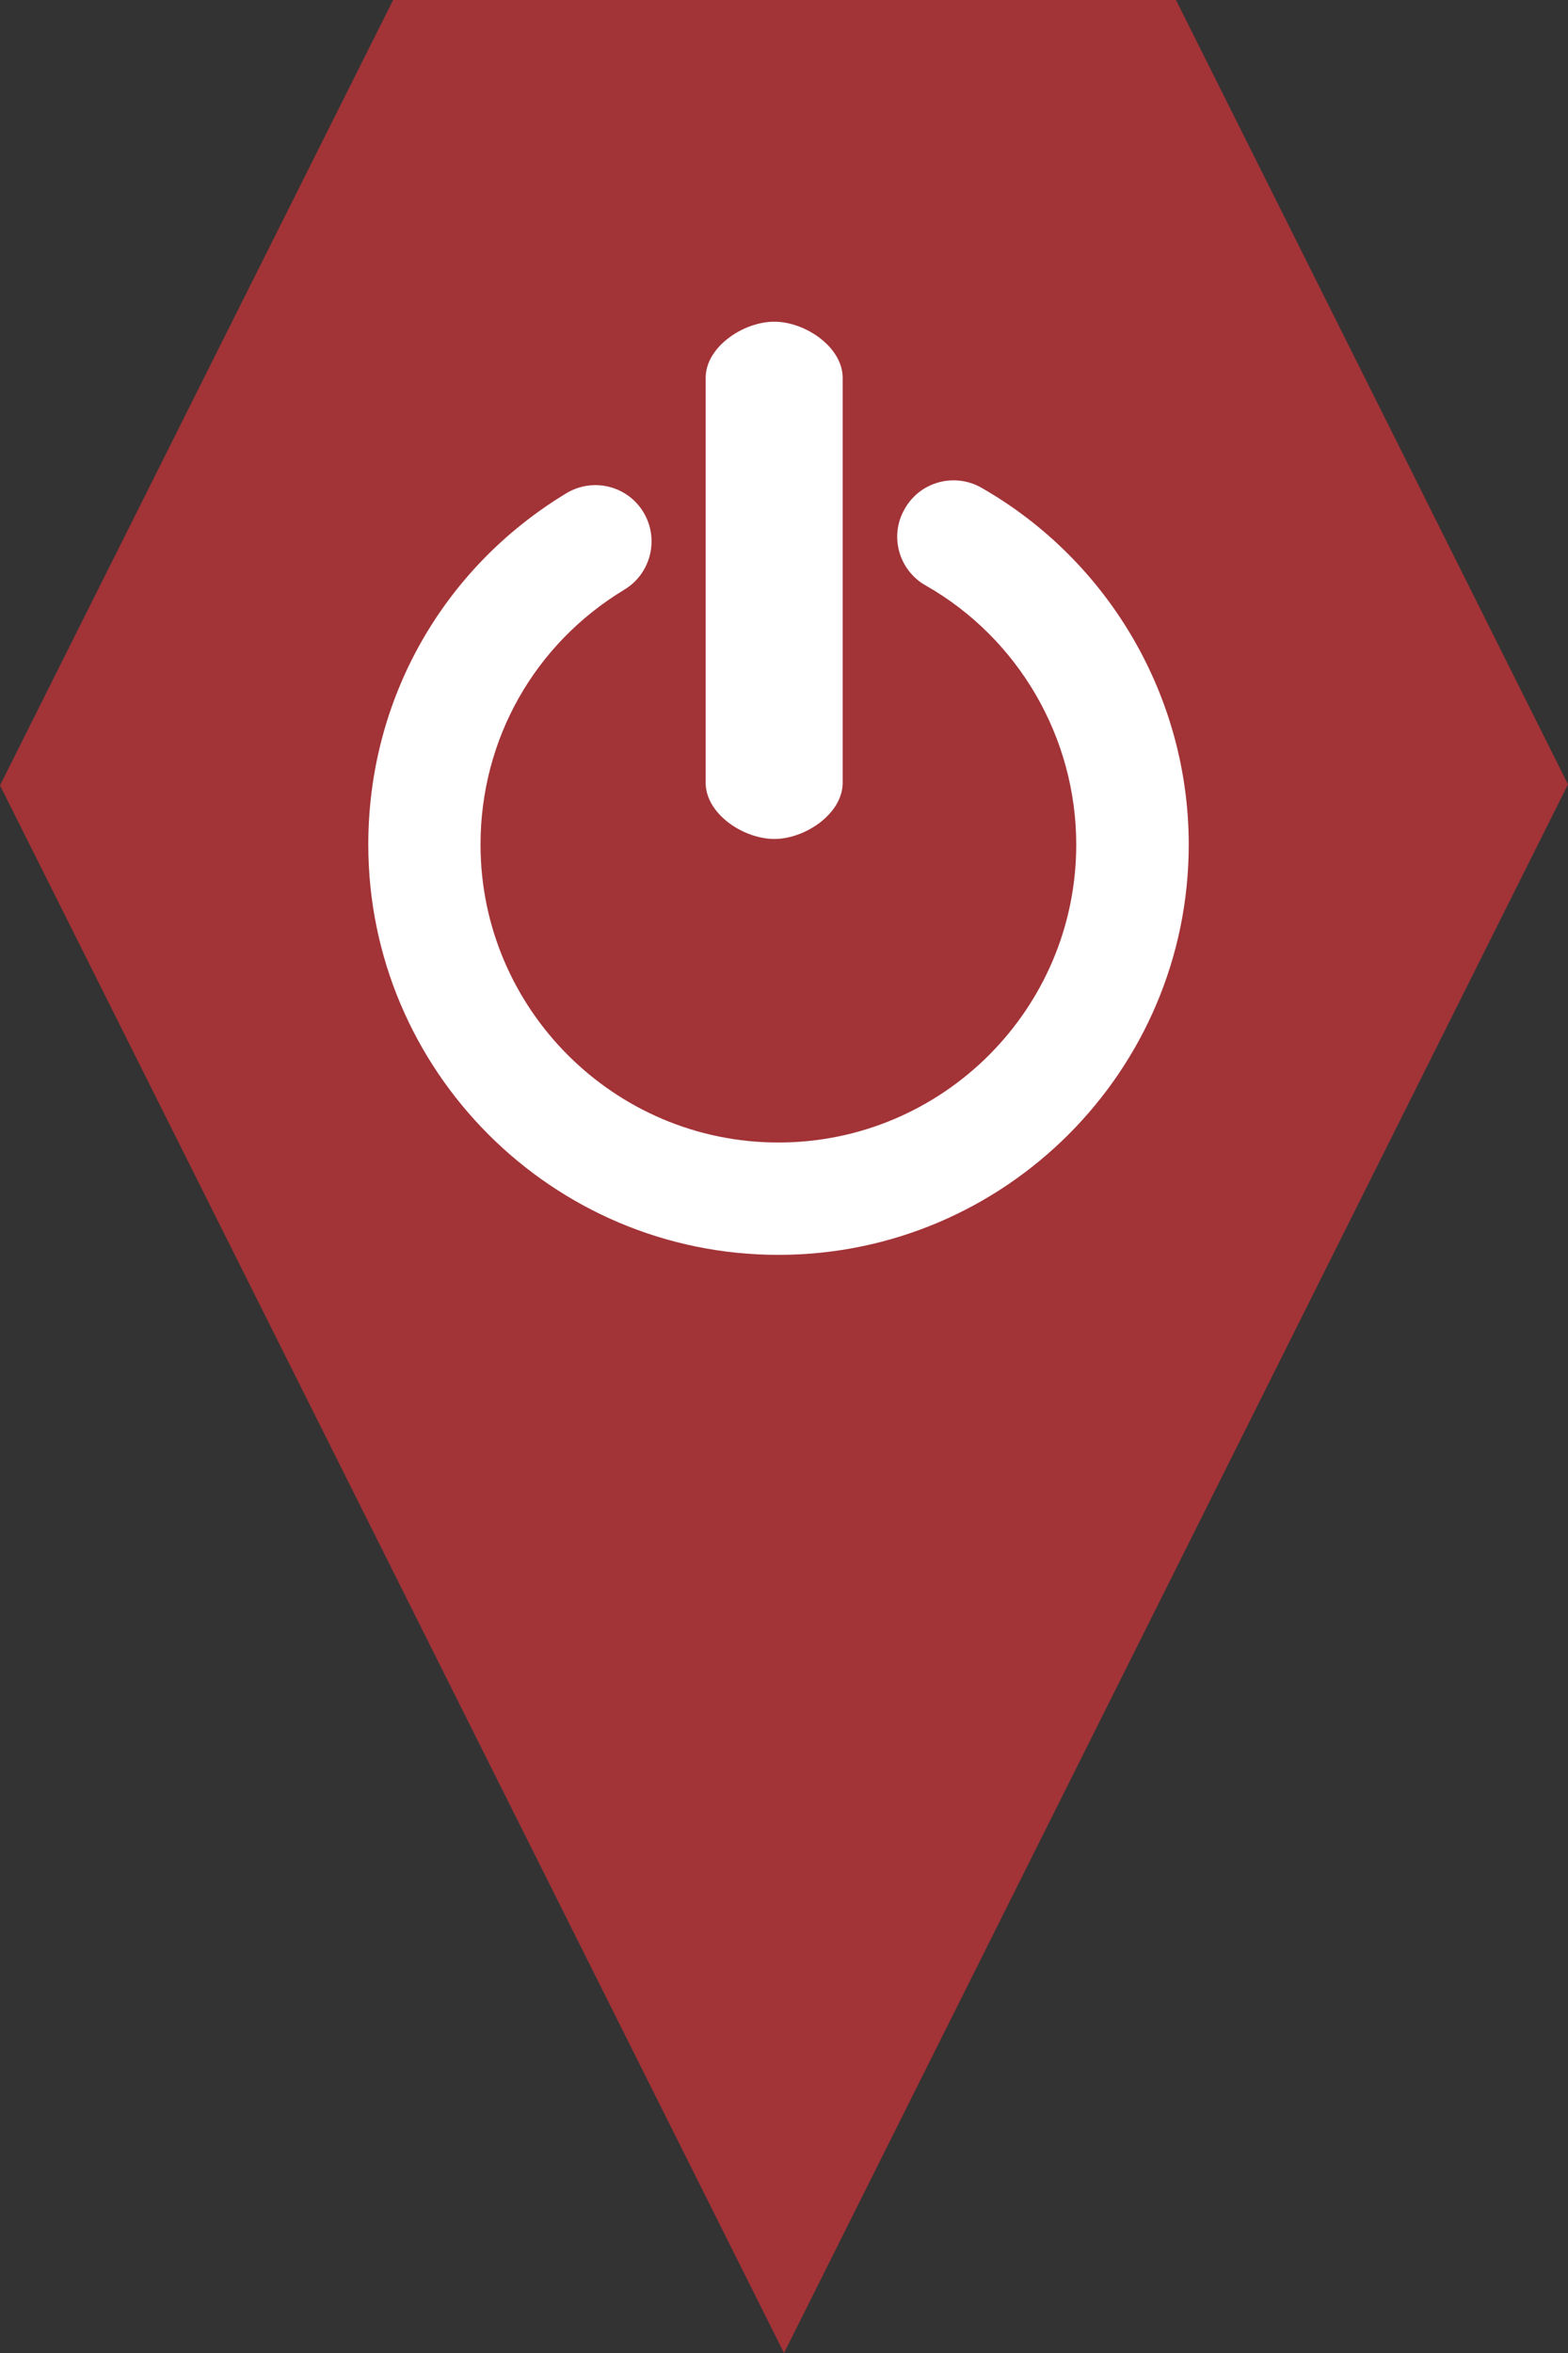 <?xml version="1.0" encoding="utf-8"?> <!DOCTYPE svg PUBLIC "-//W3C//DTD SVG 1.1//EN" "http://www.w3.org/Graphics/SVG/1.1/DTD/svg11.dtd"><svg version="1.1" id="marker-circle-blue" xmlns="http://www.w3.org/2000/svg" xmlns:xlink="http://www.w3.org/1999/xlink" x="0px"  y="0px" width="24px" height="36px" viewBox="0 0 24 36" enable-background="new 0 0 24 36" xml:space="preserve"><rect x="0" y="0" width="24" height="36" fill="#333333" stroke="none"/><polygon fill="#A23337" points="12,36 24,12 18,0 6.017,0 0,12.016 "/><path fill="#ffffff" transform="translate(4.5 4.5)" d="M7.414,14.699C3.953,14.699,1.137,11.883,1.137,8.422C1.137,6.207,2.27,4.195,4.168,3.047C4.574,2.801,5.102,2.93,5.348,3.336C5.594,3.742,5.465,4.273,5.059,4.52C3.68,5.352,2.855,6.812,2.855,8.422C2.855,10.934,4.902,12.98,7.414,12.98C9.93,12.98,11.973,10.934,11.973,8.422C11.973,6.785,11.09,5.266,9.668,4.457C9.254,4.223,9.109,3.695,9.348,3.285C9.582,2.871,10.105,2.727,10.52,2.961C12.477,4.078,13.695,6.168,13.695,8.422C13.695,11.883,10.879,14.699,7.414,14.699ZM7.352,8.336C6.875,8.336,6.301,7.949,6.301,7.477L6.301,1.281C6.301,0.809,6.875,0.422,7.352,0.422C7.824,0.422,8.398,0.809,8.398,1.281L8.398,7.477C8.398,7.949,7.824,8.336,7.352,8.336ZM7.352,8.336"></path> </svg>
